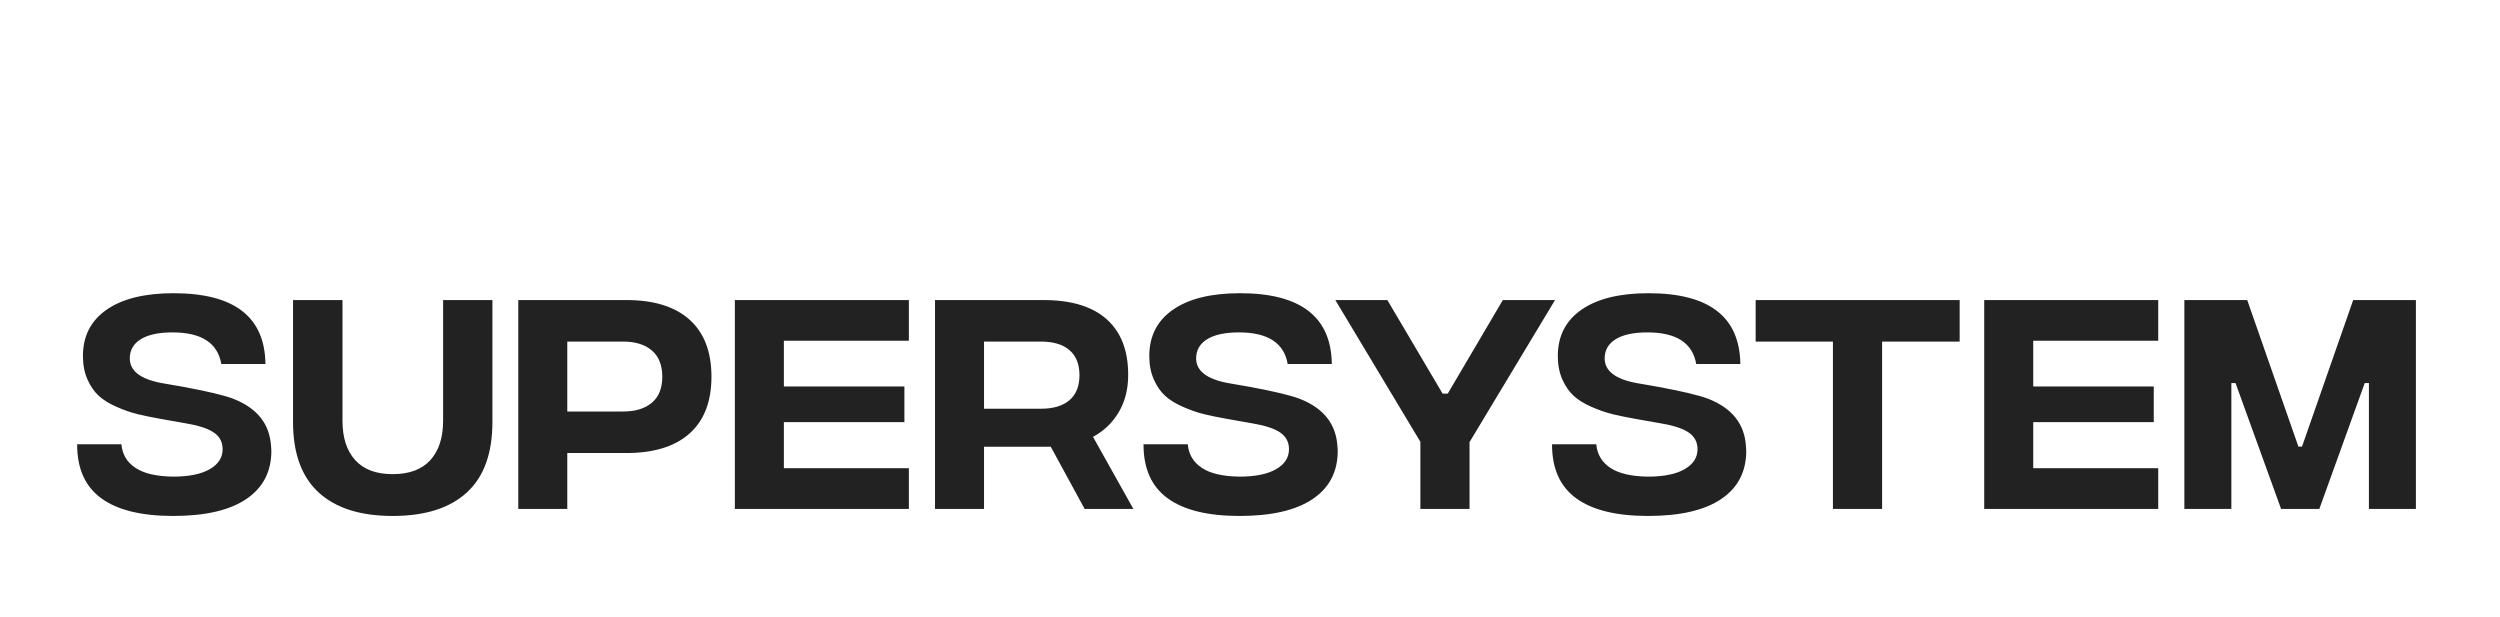 <svg width="324" height="80" viewBox="0 0 324 80" fill="none" xmlns="http://www.w3.org/2000/svg">
<path d="M22.444 66.868C26.592 66.868 29.75 66.138 31.917 64.678C34.084 63.218 35.168 61.135 35.168 58.428C35.168 58.227 35.156 58.032 35.131 57.843C34.956 54.948 33.331 52.897 30.254 51.688C29.071 51.235 26.916 50.719 23.789 50.14L20.875 49.63C18.172 49.114 16.82 48.051 16.82 46.44C16.82 45.382 17.293 44.558 18.24 43.966C19.187 43.375 20.563 43.079 22.369 43.079C26.106 43.079 28.211 44.444 28.685 47.176H34.402C34.327 41.059 30.36 38 22.5 38C18.763 38 15.87 38.711 13.821 40.133C11.772 41.556 10.748 43.557 10.748 46.137C10.748 47.283 10.944 48.296 11.336 49.177C11.729 50.058 12.217 50.766 12.803 51.301C13.388 51.836 14.164 52.314 15.129 52.736C16.095 53.158 16.991 53.469 17.82 53.671C18.648 53.872 19.66 54.08 20.856 54.294L24.163 54.879C25.795 55.156 26.984 55.552 27.732 56.068C28.479 56.584 28.853 57.302 28.853 58.221C28.853 59.303 28.295 60.165 27.181 60.807C26.066 61.449 24.487 61.77 22.444 61.77C20.289 61.745 18.66 61.367 17.558 60.637C16.456 59.907 15.848 58.888 15.736 57.579H10C9.988 60.713 11.028 63.045 13.12 64.574C15.213 66.103 18.321 66.868 22.444 66.868ZM50.897 66.868C55.089 66.868 58.29 65.855 60.501 63.828C62.712 61.802 63.817 58.756 63.817 54.69V38.887H57.427V54.52C57.427 56.71 56.876 58.413 55.774 59.627C54.671 60.842 53.046 61.449 50.897 61.449C48.748 61.449 47.126 60.842 46.03 59.627C44.934 58.413 44.385 56.71 44.385 54.52V38.887H37.977V54.69C37.977 58.743 39.082 61.786 41.293 63.819C43.504 65.852 46.705 66.868 50.897 66.868ZM73.52 65.962V58.712H81.181C84.743 58.712 87.471 57.868 89.365 56.182C91.258 54.495 92.205 52.041 92.205 48.818C92.205 45.596 91.261 43.135 89.374 41.436C87.487 39.737 84.756 38.887 81.181 38.887H67.168V65.962H73.52ZM80.751 53.331H73.52V44.268H80.751C82.346 44.268 83.591 44.655 84.488 45.429C85.385 46.203 85.833 47.333 85.833 48.818C85.833 50.304 85.385 51.427 84.488 52.188C83.591 52.95 82.346 53.331 80.751 53.331ZM117.789 65.962V60.675H101.59V54.709H117.21V50.083H101.59V44.155H117.789V38.887H95.237V65.962H117.789ZM127.53 65.962V57.9H136.181L140.572 65.962H146.887L141.655 56.616C143.075 55.848 144.19 54.775 145 53.397C145.809 52.019 146.214 50.417 146.214 48.592C146.214 45.432 145.283 43.025 143.421 41.37C141.559 39.715 138.834 38.887 135.247 38.887H121.177V65.962H127.53ZM134.892 52.972H127.53V44.268H134.892C136.511 44.268 137.75 44.639 138.61 45.382C139.469 46.125 139.899 47.204 139.899 48.62C139.899 50.036 139.469 51.115 138.61 51.858C137.75 52.601 136.511 52.972 134.892 52.972ZM160.644 66.868C164.792 66.868 167.95 66.138 170.117 64.678C172.285 63.218 173.369 61.135 173.369 58.428C173.369 58.227 173.356 58.032 173.331 57.843C173.157 54.948 171.531 52.897 168.455 51.688C167.271 51.235 165.116 50.719 161.99 50.14L159.075 49.63C156.372 49.114 155.02 48.051 155.02 46.44C155.02 45.382 155.494 44.558 156.44 43.966C157.387 43.375 158.764 43.079 160.57 43.079C164.307 43.079 166.412 44.444 166.885 47.176H172.603C172.528 41.059 168.56 38 160.701 38C156.964 38 154.071 38.711 152.022 40.133C149.973 41.556 148.948 43.557 148.948 46.137C148.948 47.283 149.144 48.296 149.537 49.177C149.929 50.058 150.418 50.766 151.003 51.301C151.589 51.836 152.364 52.314 153.33 52.736C154.295 53.158 155.192 53.469 156.02 53.671C156.848 53.872 157.861 54.08 159.056 54.294L162.363 54.879C163.995 55.156 165.185 55.552 165.932 56.068C166.68 56.584 167.053 57.302 167.053 58.221C167.053 59.303 166.496 60.165 165.381 60.807C164.266 61.449 162.687 61.77 160.644 61.77C158.49 61.745 156.861 61.367 155.758 60.637C154.656 59.907 154.049 58.888 153.937 57.579H148.201C148.188 60.713 149.228 63.045 151.321 64.574C153.414 66.103 156.521 66.868 160.644 66.868ZM190.452 65.962V57.296L201.532 38.887H194.768L187.631 51.008H186.958L179.802 38.887H173.057L184.081 57.258V65.962H190.452ZM213.589 66.868C217.737 66.868 220.895 66.138 223.062 64.678C225.23 63.218 226.313 61.135 226.313 58.428C226.313 58.227 226.301 58.032 226.276 57.843C226.101 54.948 224.476 52.897 221.399 51.688C220.216 51.235 218.061 50.719 214.934 50.14L212.02 49.63C209.317 49.114 207.965 48.051 207.965 46.44C207.965 45.382 208.438 44.558 209.385 43.966C210.332 43.375 211.708 43.079 213.514 43.079C217.251 43.079 219.356 44.444 219.83 47.176H225.547C225.472 41.059 221.505 38 213.645 38C209.908 38 207.015 38.711 204.966 40.133C202.917 41.556 201.893 43.557 201.893 46.137C201.893 47.283 202.089 48.296 202.481 49.177C202.874 50.058 203.362 50.766 203.948 51.301C204.533 51.836 205.309 52.314 206.274 52.736C207.24 53.158 208.136 53.469 208.965 53.671C209.793 53.872 210.805 54.08 212.001 54.294L215.308 54.879C216.94 55.156 218.129 55.552 218.877 56.068C219.624 56.584 219.998 57.302 219.998 58.221C219.998 59.303 219.44 60.165 218.326 60.807C217.211 61.449 215.632 61.77 213.589 61.77C211.434 61.745 209.805 61.367 208.703 60.637C207.601 59.907 206.993 58.888 206.881 57.579H201.145C201.133 60.713 202.173 63.045 204.266 64.574C206.358 66.103 209.466 66.868 213.589 66.868ZM243.92 65.962V44.268H253.972V38.887H227.533V44.268H237.548V65.962H243.92ZM279.706 65.962V60.675H263.507V54.709H279.127V50.083H263.507V44.155H279.706V38.887H257.154V65.962H279.706ZM289.185 65.962V49.649H289.727L295.631 65.962H300.583L306.468 49.649H307.01V65.962H313.101V38.887H304.973L298.34 57.881H297.873L291.24 38.887H283.094V65.962H289.185Z" fill="#222222"/>
</svg>
